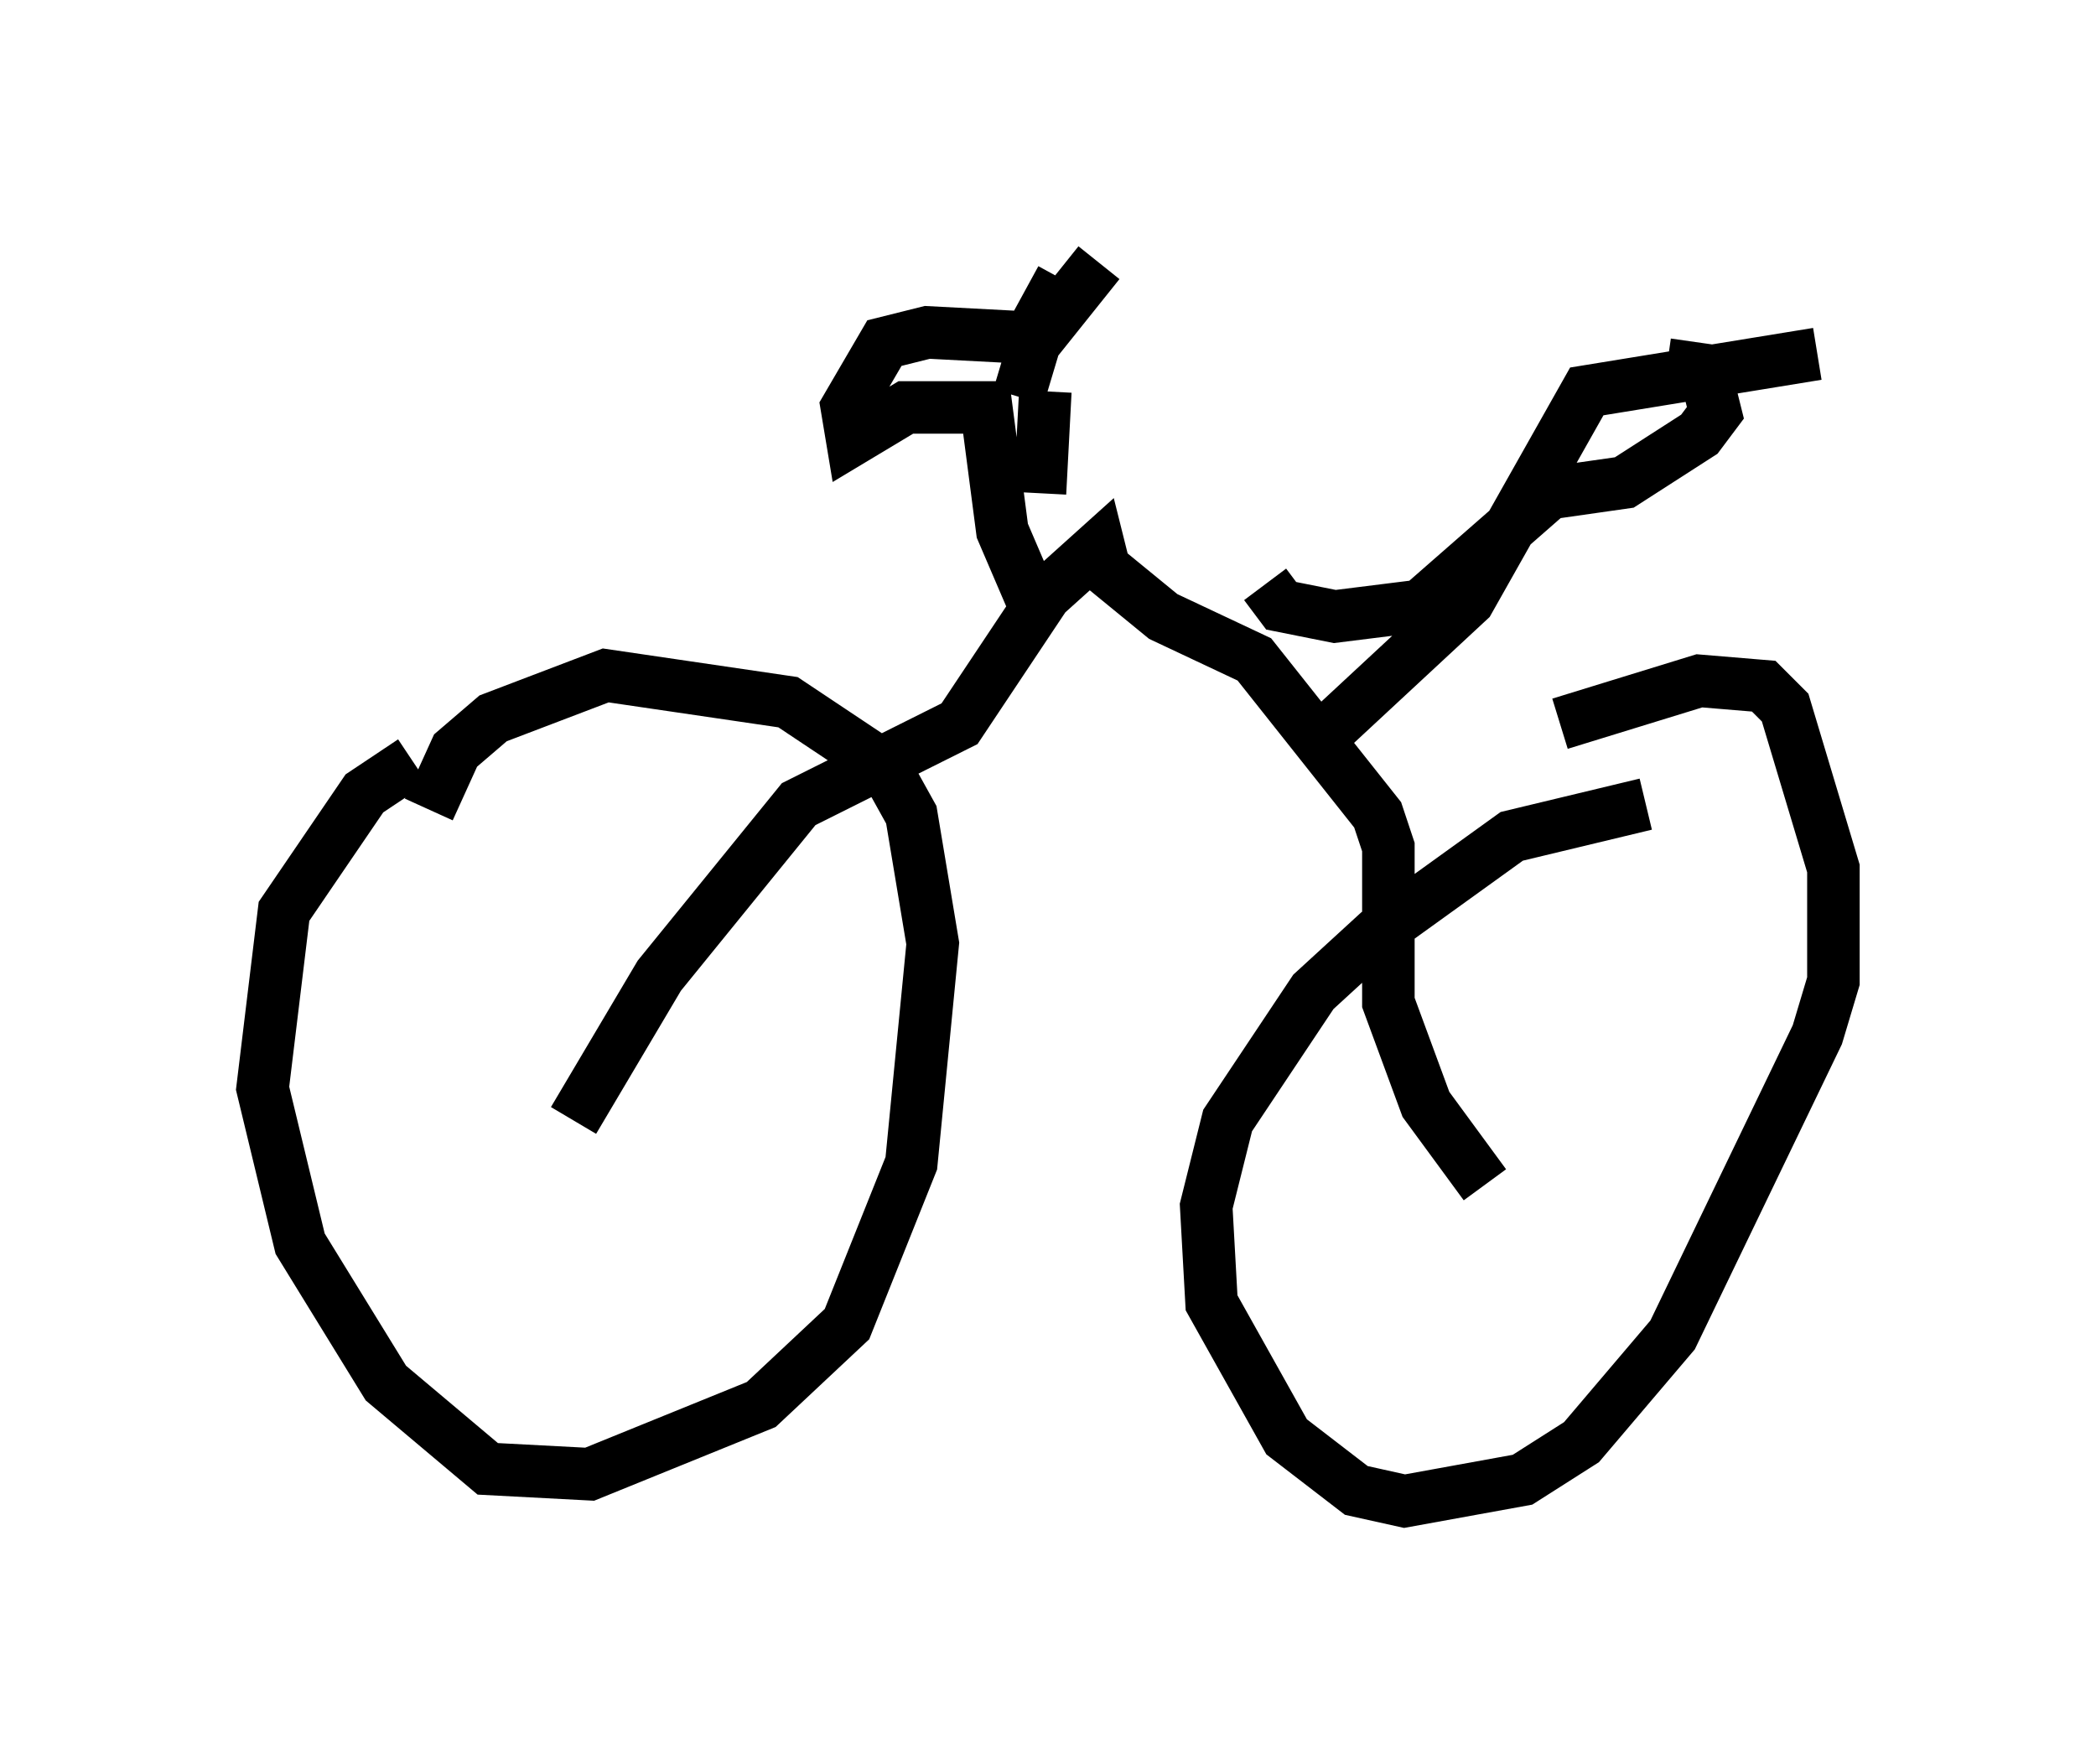 <?xml version="1.0" encoding="utf-8" ?>
<svg baseProfile="full" height="33.582" version="1.1" width="39.911" xmlns="http://www.w3.org/2000/svg" xmlns:ev="http://www.w3.org/2001/xml-events" xmlns:xlink="http://www.w3.org/1999/xlink"><defs /><rect fill="white" height="33.582" width="39.911" x="0" y="0" /><path d="M9.083, 14.596 m-1.225, -0.102 l-0.919, 0.613 -1.531, 2.246 l-0.408, 3.369 0.715, 2.96 l1.633, 2.654 1.94, 1.633 l1.94, 0.102 3.267, -1.327 l1.633, -1.531 1.225, -3.063 l0.408, -4.185 -0.408, -2.45 l-0.51, -0.919 -1.838, -1.225 l-3.471, -0.51 -2.144, 0.817 l-0.715, 0.613 -0.51, 1.123 m23.173, -0.102 l-2.552, 0.613 -2.552, 1.838 l-1.225, 1.123 -1.633, 2.45 l-0.408, 1.633 0.102, 1.838 l1.429, 2.552 1.327, 1.021 l0.919, 0.204 2.246, -0.408 l1.123, -0.715 1.735, -2.042 l2.756, -5.717 0.306, -1.021 l0.0, -2.144 -0.919, -3.063 l-0.408, -0.408 -1.225, -0.102 l-2.654, 0.817 m-18.784, 7.554 l1.633, -2.756 2.654, -3.267 l3.063, -1.531 1.633, -2.45 l1.021, -0.919 0.102, 0.408 l1.123, 0.919 1.735, 0.817 l2.348, 2.96 0.204, 0.613 l0.0, 2.96 0.715, 1.94 l1.123, 1.531 m-4.185, -11.433 l0.306, 0.408 1.021, 0.204 l1.633, -0.204 2.45, -2.144 l1.429, -0.204 1.429, -0.919 l0.306, -0.408 -0.204, -0.817 l-0.715, -0.102 m-12.046, 4.594 l-0.613, -1.429 -0.306, -2.348 l-1.531, 0.0 -1.021, 0.613 l-0.102, -0.613 0.715, -1.225 l0.817, -0.204 1.94, 0.102 l0.613, -1.123 m0.715, -0.306 l-1.225, 1.531 -0.306, 1.021 m0.51, -0.102 l-0.102, 1.94 m5.308, 4.696 l2.858, -2.654 2.246, -3.981 l4.39, -0.715 " fill="none" stroke="black" stroke-width="1" /></svg>
